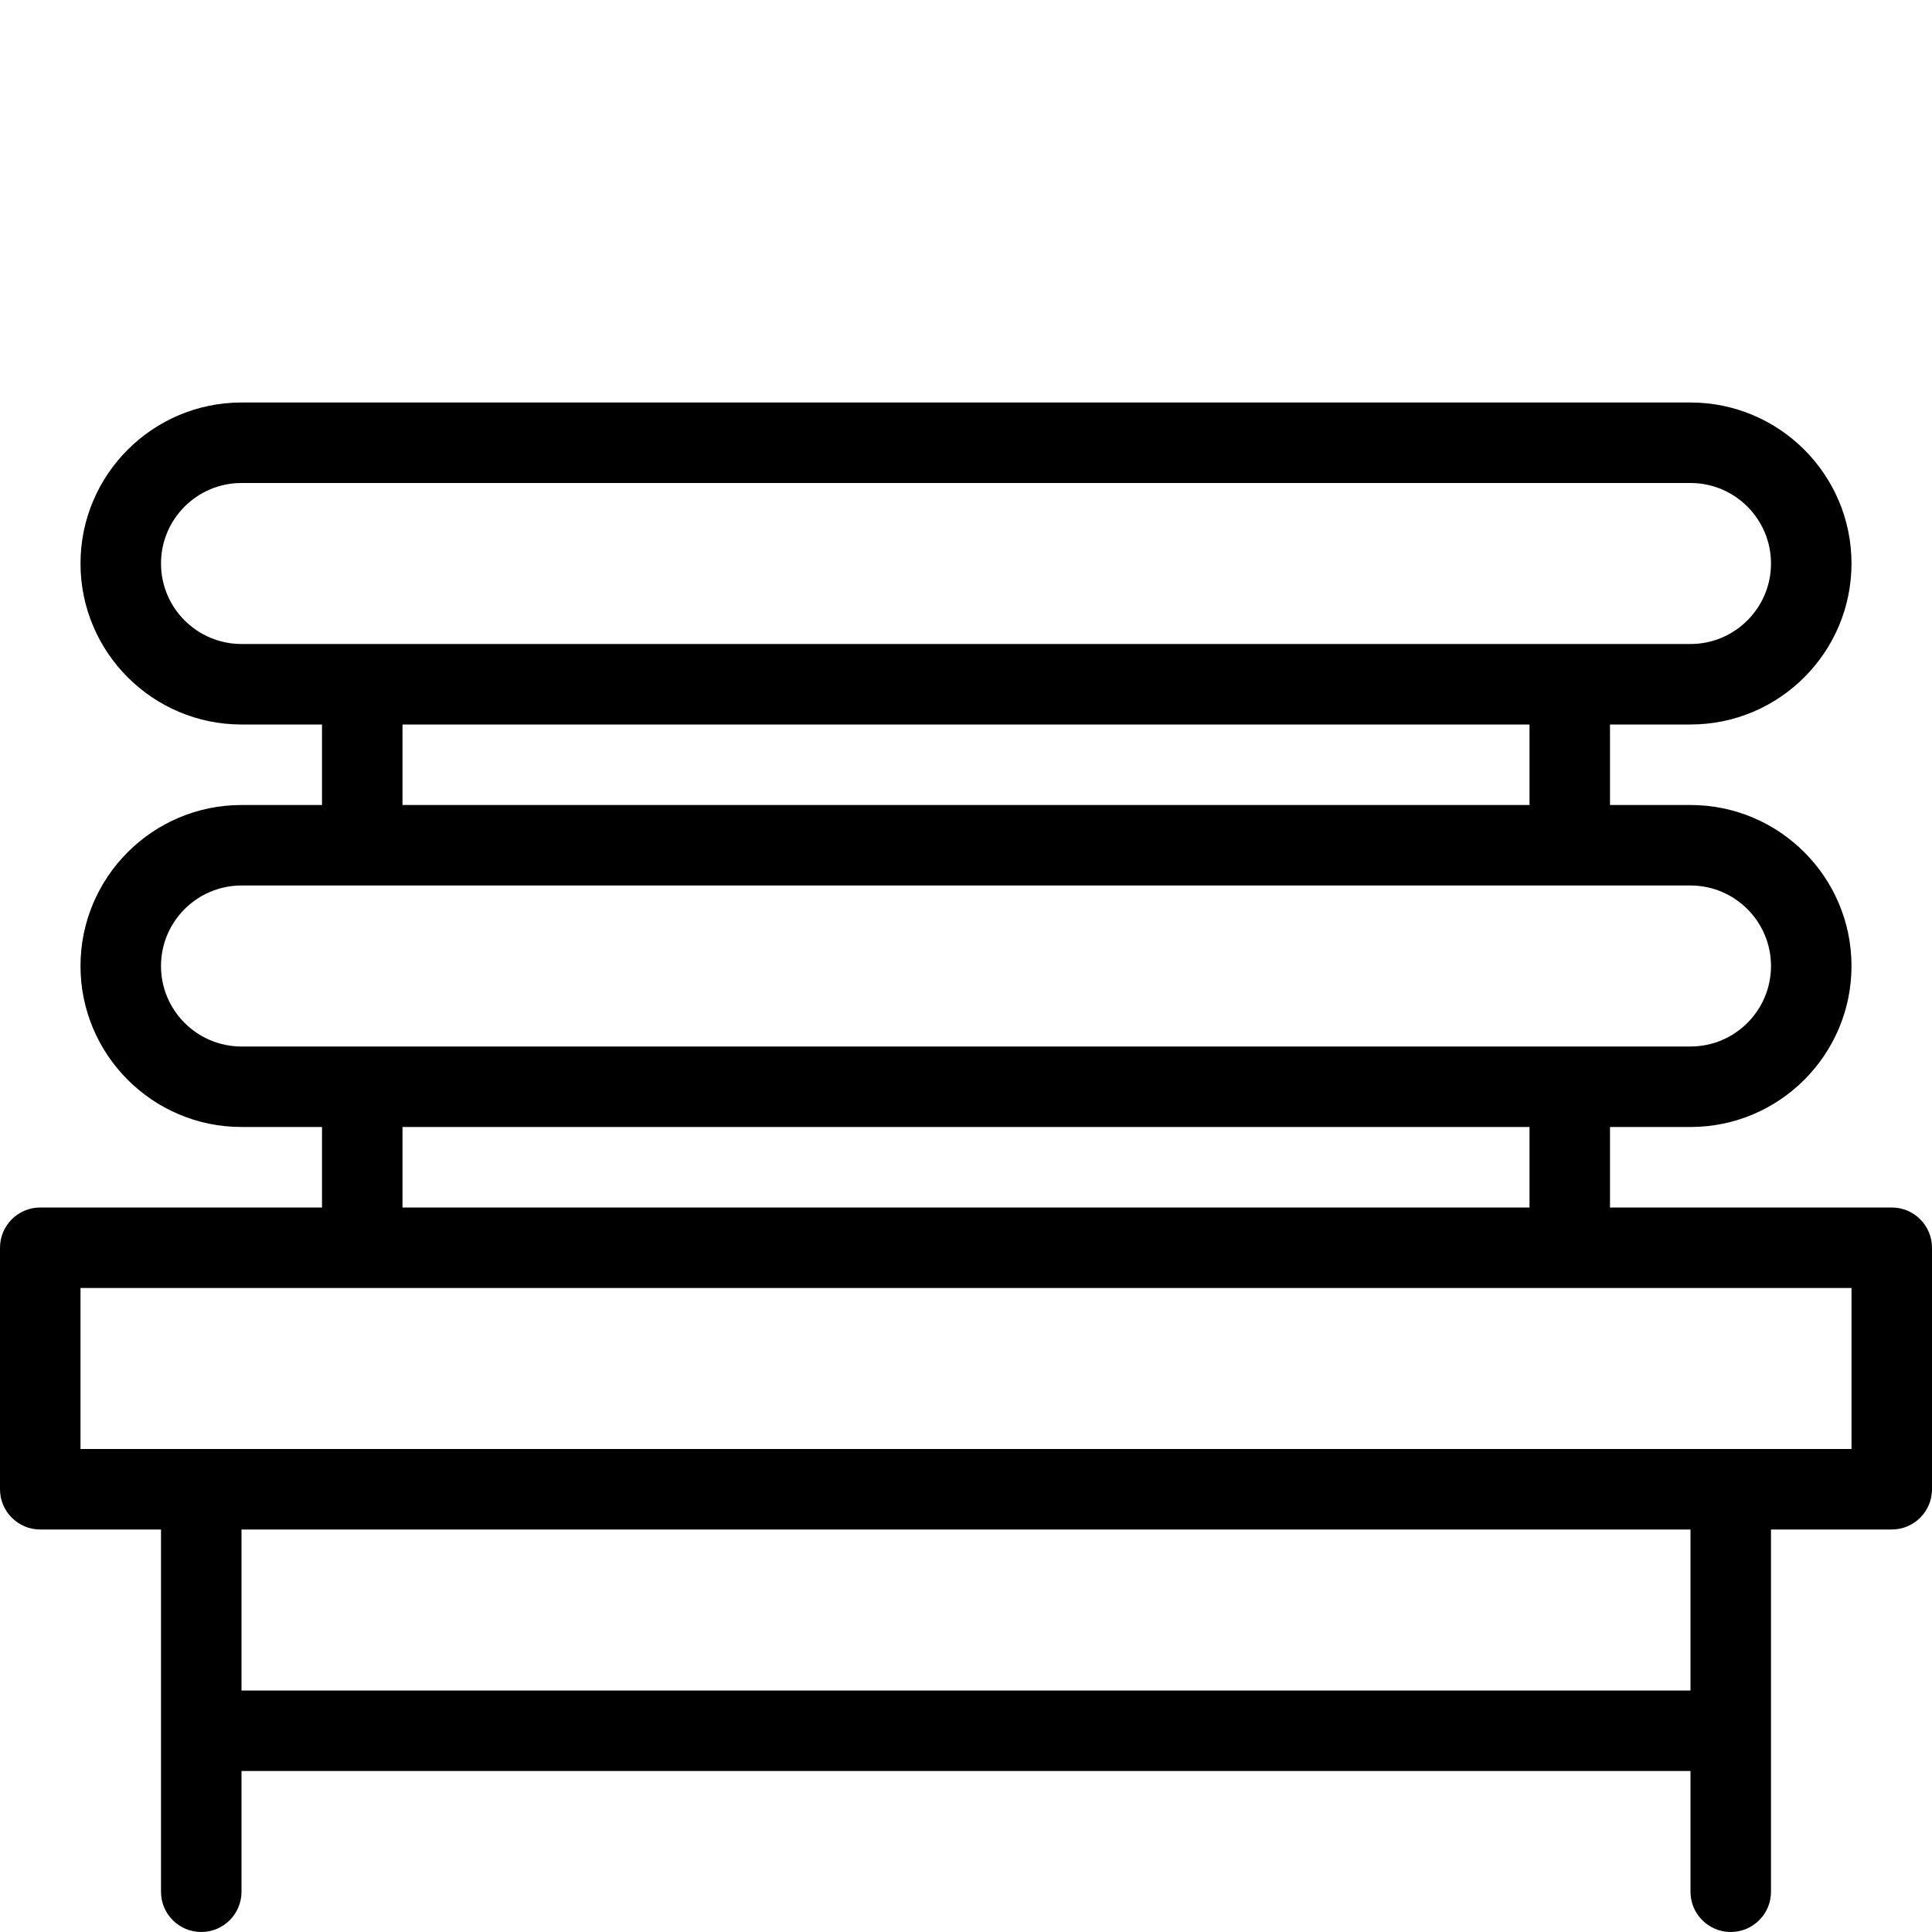 <svg width="24" height="24" viewBox="0 0 24 24" fill="none" xmlns="http://www.w3.org/2000/svg">
<path d="M23.5 15H20V14H21C22.103 14 23 13.103 23 12C23 10.897 22.103 10 21 10H20V9H21C22.103 9 23 8.103 23 7C23 5.897 22.103 5 21 5H3C1.897 5 1 5.897 1 7C1 8.103 1.897 9 3 9H4V10H3C1.897 10 1 10.897 1 12C1 13.103 1.897 14 3 14H4V15H0.5C0.224 15 0 15.224 0 15.5V18.5C0 18.776 0.224 19 0.5 19H2V23.5C2 23.776 2.224 24 2.5 24C2.776 24 3 23.776 3 23.5V22H21V23.5C21 23.776 21.224 24 21.5 24C21.776 24 22 23.776 22 23.5V19H23.5C23.776 19 24 18.776 24 18.5V15.5C24 15.224 23.776 15 23.5 15ZM2 7C2 6.449 2.448 6 3 6H21C21.552 6 22 6.449 22 7C22 7.551 21.552 8 21 8H3C2.448 8 2 7.551 2 7ZM5 9H19V10H5V9ZM2 12C2 11.449 2.448 11 3 11H21C21.552 11 22 11.449 22 12C22 12.551 21.552 13 21 13H3C2.448 13 2 12.551 2 12ZM5 14H19V15H5V14ZM21 21H3V19H21V21ZM23 18H1V16H23V18Z" fill="black"/>
</svg>
